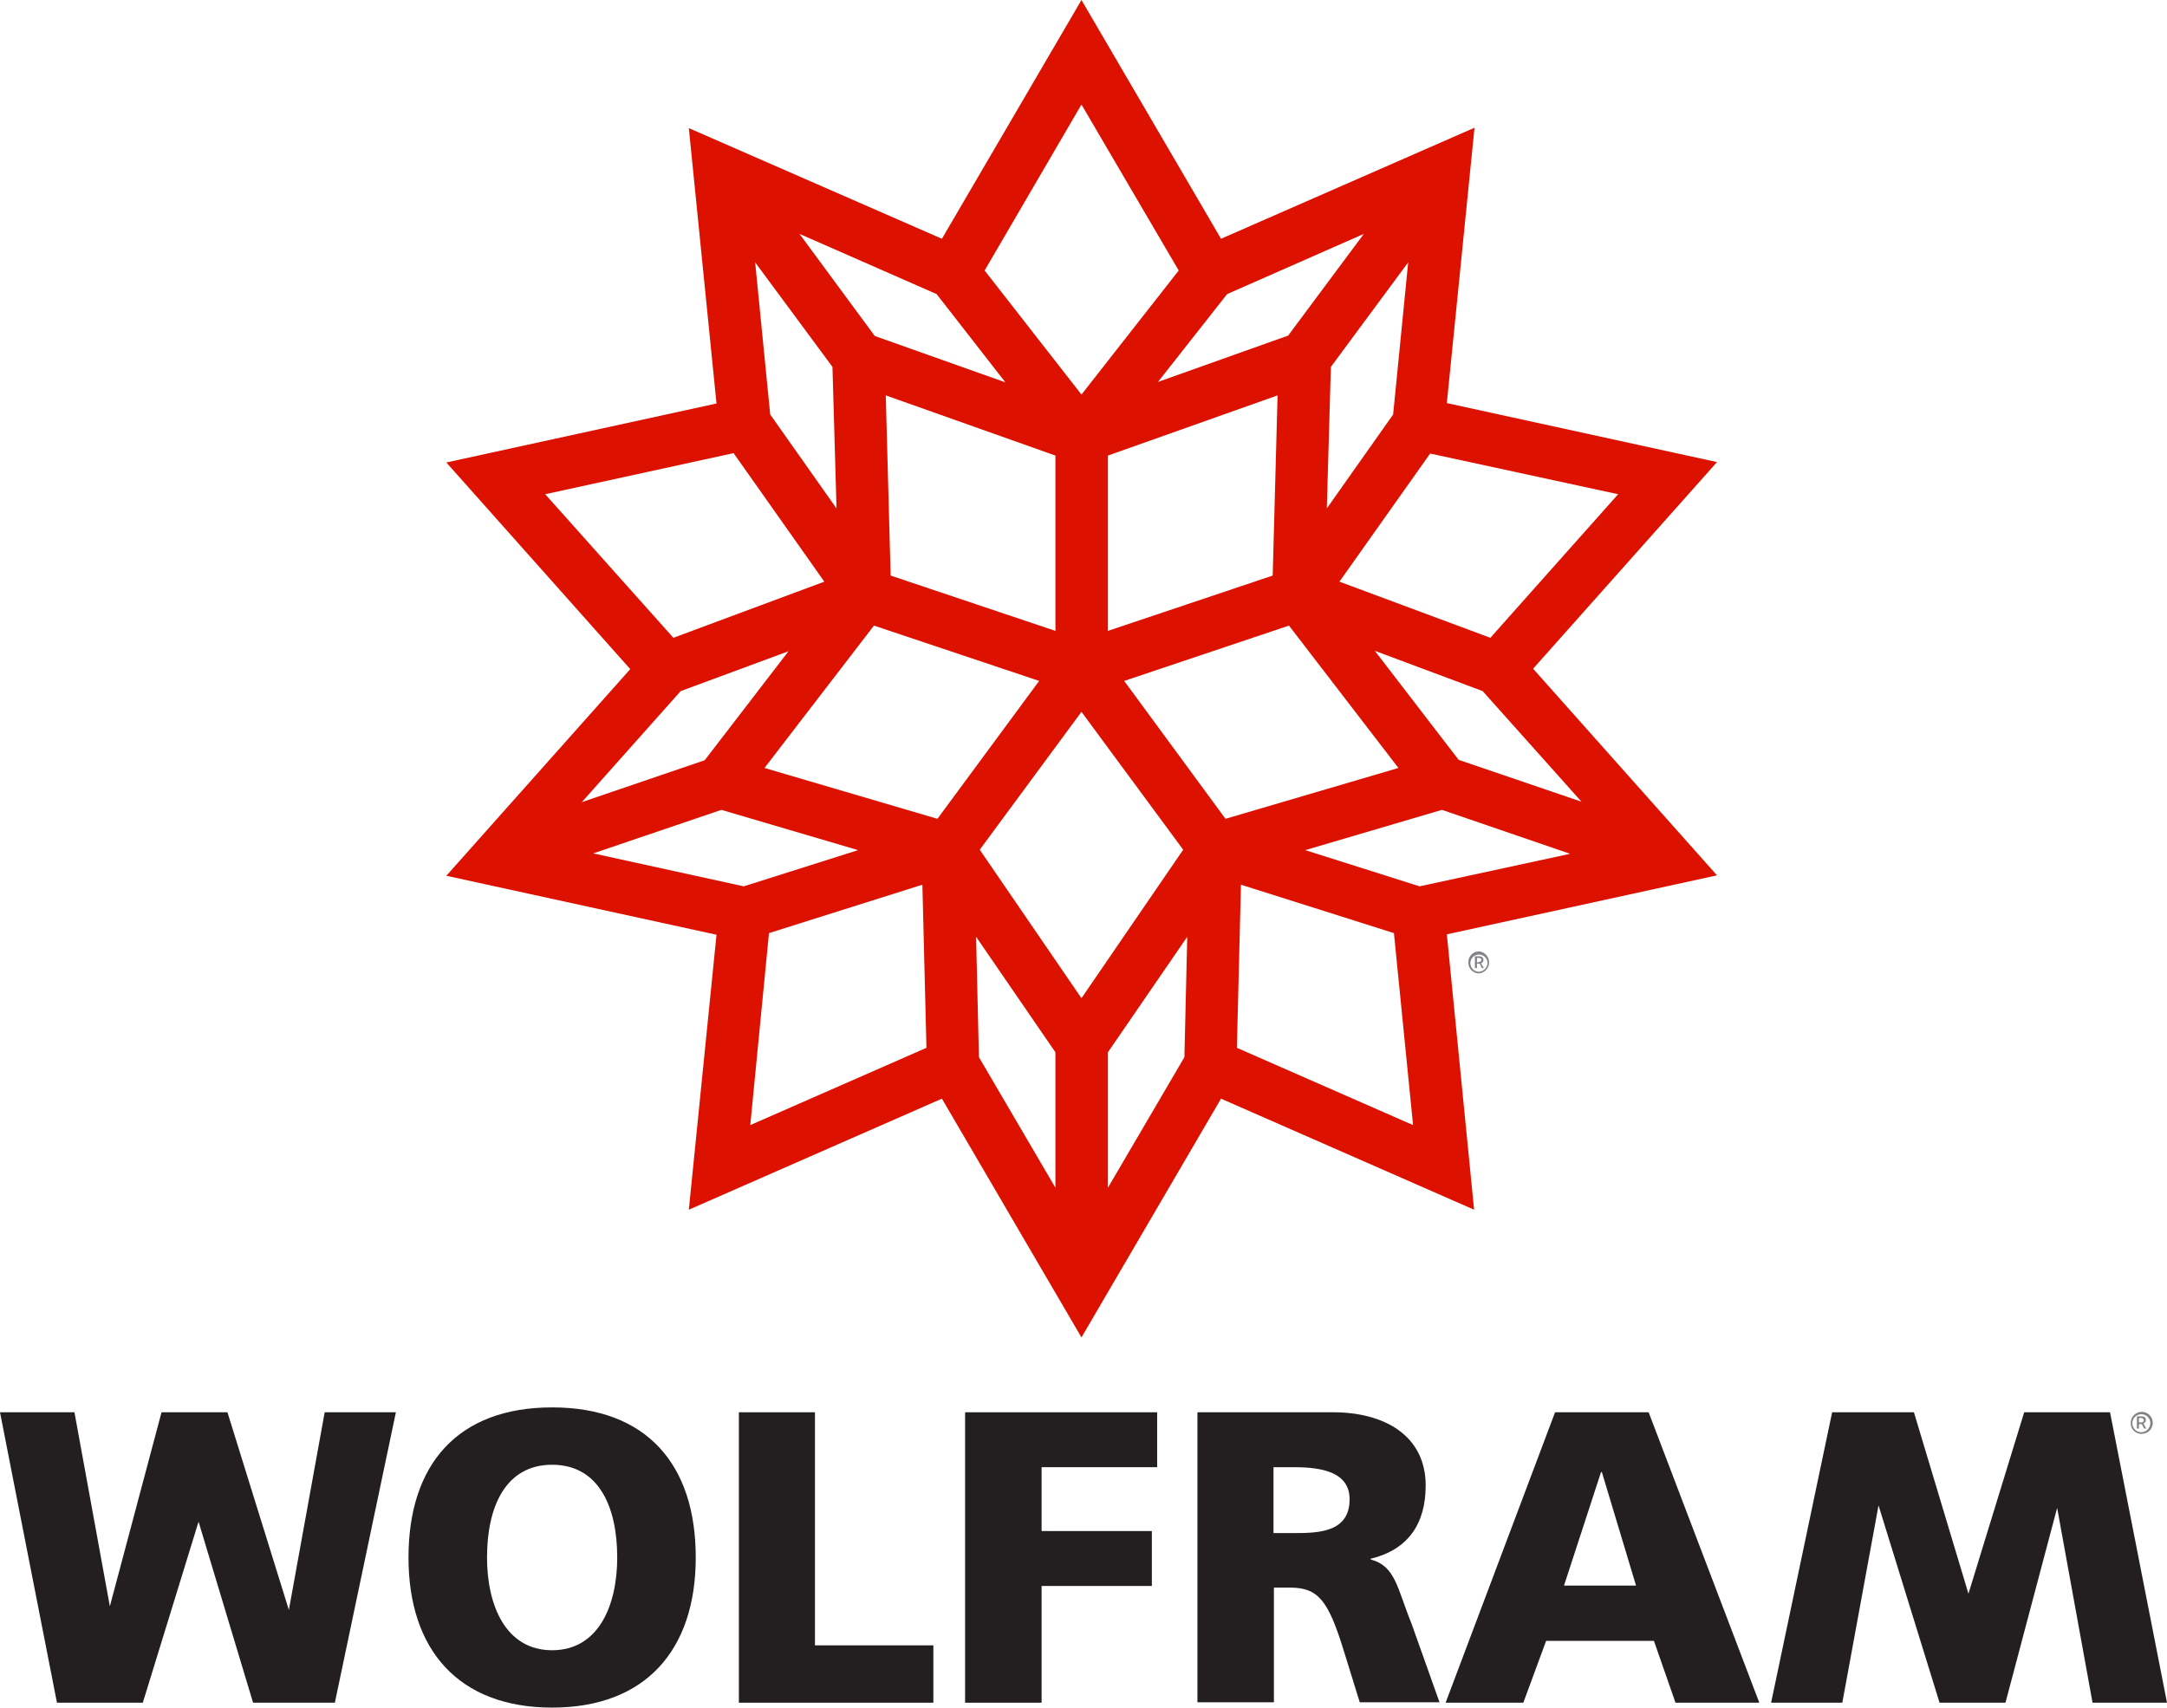 <svg id="a4b6aa60-c167-4180-b839-fe53f5b89b67" data-name="Layer 1" xmlns="http://www.w3.org/2000/svg" viewBox="0 0 532.6 419.8"><title>wolfram</title><polygon points="0 347.2 18.3 347.2 27 394.9 39.7 347.2 55.9 347.2 71 395.8 79.8 347.2 97.3 347.2 82.3 418.6 62.2 418.6 48.8 374.1 35.1 418.6 14 418.6 0 347.2" fill="#231f20"/><polygon points="532.6 418.6 514.3 418.6 505.6 370.7 492.9 418.6 476.7 418.6 461.7 370.1 452.8 418.6 435.3 418.6 450.3 347.2 470.4 347.2 483.8 391.8 497.5 347.2 518.6 347.2 532.6 418.6" fill="#231f20"/><path d="M163.2,361.5c23.2,0,35.3,14,35.3,36.9,0,22.7-12.3,36.9-35.3,36.9s-35.3-14.2-35.3-36.9c0-22.9,12.1-36.9,35.3-36.9m0,59.7c11.4,0,16-11,16-22.8,0-12.4-4.5-22.8-16-22.8s-16,10.4-16,22.8c0,11.8,4.6,22.8,16,22.8" transform="translate(-27.5 -15.5)" fill="#231f20"/><polygon points="181.6 347.2 200.3 347.2 200.3 404.5 229.4 404.5 229.4 418.6 181.6 418.6 181.6 347.2" fill="#231f20"/><polygon points="237.2 347.2 284.4 347.2 284.4 360.7 256 360.7 256 376.4 283.1 376.4 283.1 389.9 256 389.9 256 418.6 237.2 418.6 237.2 347.2" fill="#231f20"/><path d="M321.7,362.7h33.5c12.5,0,22.7,5.7,22.7,18,0,9.5-4.4,15.8-13.5,18v.2c6.1,1.6,6.5,7.1,10,15.7l6.9,19.4H361.7l-4-12.9c-3.8-12.3-6.3-15.3-13.2-15.3h-3.9V434H321.8V362.7Zm18.8,29.7h5c6.1,0,13.7-.2,13.7-8.3,0-6.6-6.6-7.9-13.7-7.9h-5Z" transform="translate(-27.5 -15.5)" fill="#231f20"/><path d="M409.7,362.7h23l27.2,71.4H439.3L434,418.9H407.5l-5.6,15.2H382.8Zm11.5,14.7H421l-9.1,27.9h17.7Z" transform="translate(-27.5 -15.5)" fill="#231f20"/><path d="M551.2,365.2a2.7,2.7,0,1,1,2.7,2.8,2.6,2.6,0,0,1-2.7-2.8m4.8,0a2.21,2.21,0,1,0-2.2,2.4,2.27,2.27,0,0,0,2.2-2.4m-3.2-1.5h1c.6,0,1.1.2,1.1.9a.76.76,0,0,1-.6.8l.7,1.3h-.5l-.6-1.1h-.7v1.1h-.5v-3Zm.9,1.5c.4,0,.7-.2.7-.5s-.2-.6-.7-.6h-.5v1.1Z" transform="translate(-27.5 -15.5)" fill="#808285"/><path d="M404.3,179.9l45.2-50.8-66.4-14.5,6.8-67.7L327.6,74.2,293.3,15.5,259,74.2,196.8,47l6.8,67.7-66.4,14.5L182.4,180l-45.2,50.8,66.4,14.5-6.8,67.6L259,285.6l34.3,58.7,34.3-58.7,62.2,27.3-6.7-67.7,66.4-14.5Zm11.9,32.7L386,202.3l-20.6-26.8,26.5,9.9Zm-97.6,62.8-18.8,32.1V274.2l19.5-28.4Zm-44-165.9L242.5,98.1,224,73l33.7,14.8Zm54.5-21.7L362.7,73,344.1,98l-32,11.4Zm40.8,29.6-16.3,23.1,1-34.8,19-25.7ZM293.3,260.9l-25-36.5,25-33.9,25,33.9ZM246.4,157l-1.2-44.3,41.7,14.8v43.1Zm53.4-29.5,41.7-14.8L340.3,157l-40.5,13.6Zm-83-10.1L213.1,80l19,25.7,1,34.8Zm66.1,65.5-25,33.9-42.5-12.5,26.9-35Zm-15.5,62.9,19.5,28.4v33.3l-18.8-32.1Zm36.4-62.9,40.5-13.6,26.9,35-42.5,12.5ZM425.2,137l-31.4,35.3-37.1-13.8L379,127Zm-108-55-23.9,30.5L269.5,82l23.8-40.8ZM161.5,137l46.3-10.1,22.3,31.6L193,172.3Zm33.3,48.4,26.5-9.8-20.6,26.8-30.2,10.3Zm-21.5,39.9,31.5-10.7,33.6,9.9-28.1,8.9Zm43.2,19.6L254.2,233l1,40.1-43.3,19Zm115,28.2,1-40.1,37.6,11.9,4.7,47.2Zm44.9-39.7-28.1-8.9,33.6-9.9,31.5,10.8Z" transform="translate(-27.5 -15.5)" fill="#d10"/><path d="M388.4,252.1a2.61,2.61,0,0,1,2.6-2.7,2.71,2.71,0,0,1,0,5.4,2.61,2.61,0,0,1-2.6-2.7m4.7,0a2.11,2.11,0,1,0-2.1,2.3,2.23,2.23,0,0,0,2.1-2.3m-3.1-1.5h1c.5,0,1.1.2,1.1.9a.84.84,0,0,1-.6.8l.7,1.2h-.5l-.5-1.1h-.7v1.1H390Zm.9,1.4c.4,0,.7-.2.7-.5s-.2-.5-.7-.5h-.4v1.1h.4Z" transform="translate(-27.5 -15.5)" fill="#808285"/></svg>